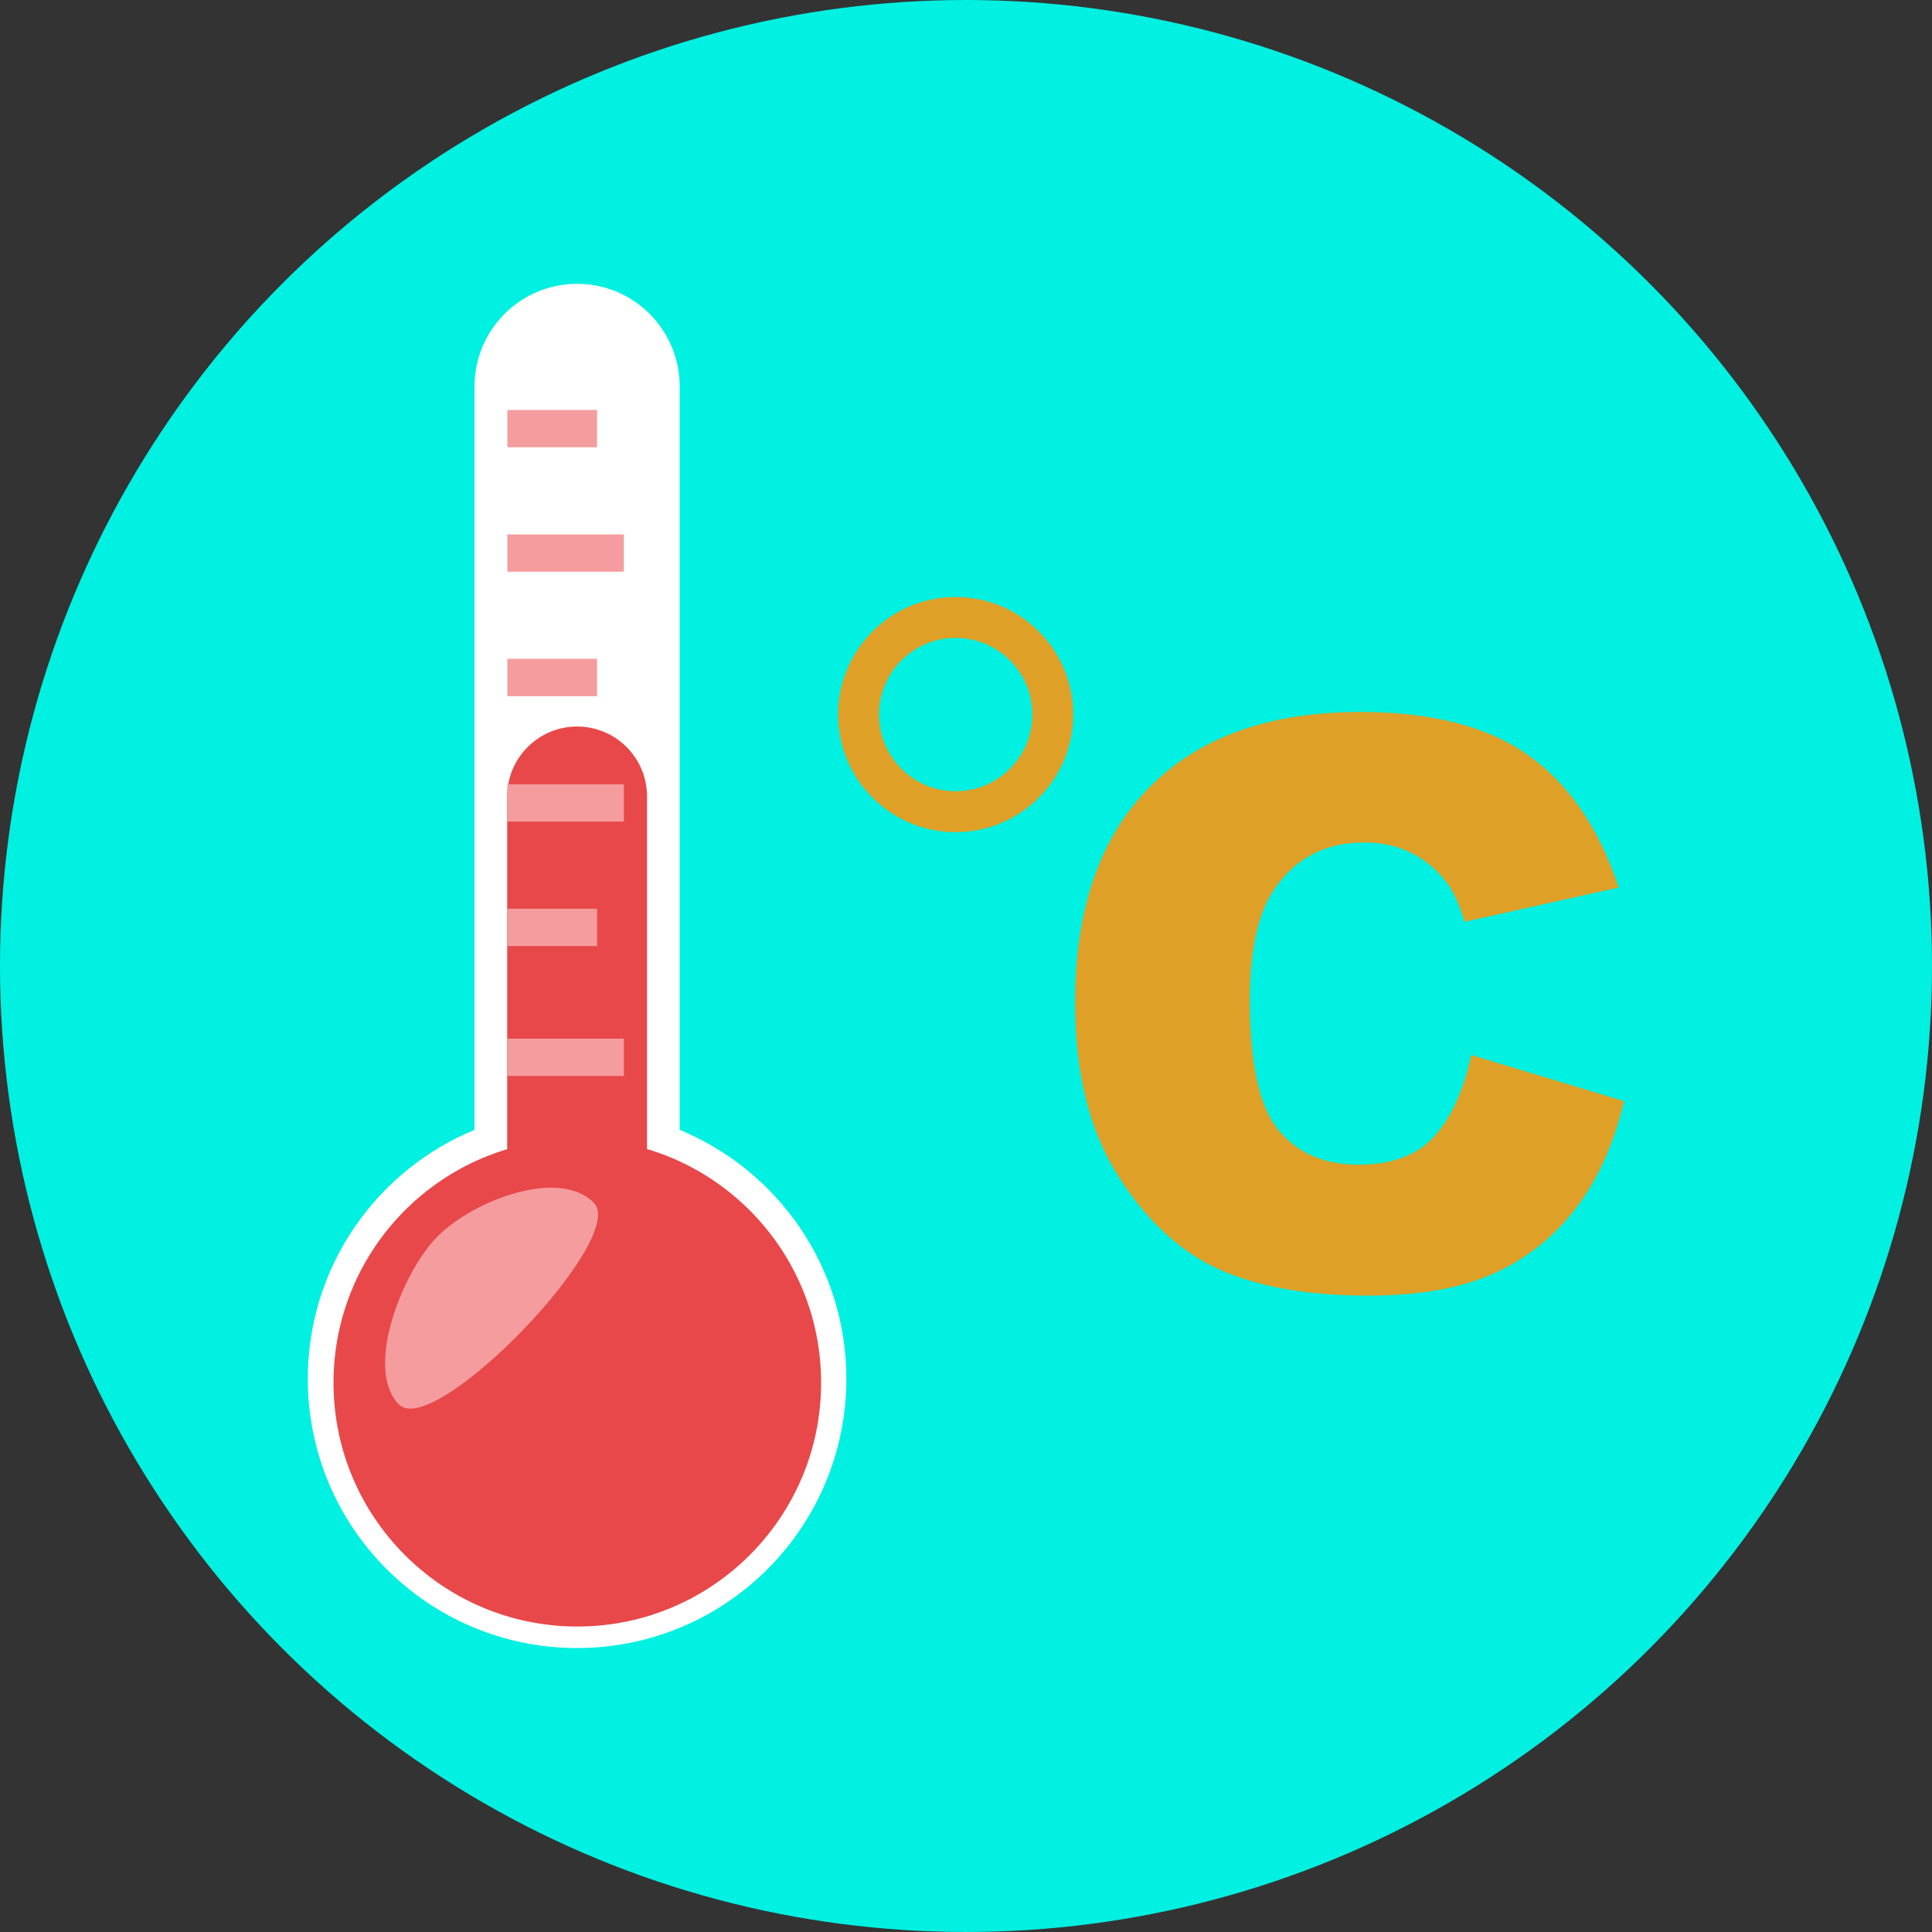 <?xml version="1.0" encoding="UTF-8" standalone="no"?>
<!-- Uploaded to: SVG Repo, www.svgrepo.com, Generator: SVG Repo Mixer Tools -->

<svg
   height="800px"
   width="800px"
   version="1.1"
   id="Layer_1"
   viewBox="0 0 473.935 473.935"
   xml:space="preserve"
   sodipodi:docname="water-temperature.svg"
   inkscape:version="1.3.2 (091e20e, 2023-11-25, custom)"
   xmlns:inkscape="http://www.inkscape.org/namespaces/inkscape"
   xmlns:sodipodi="http://sodipodi.sourceforge.net/DTD/sodipodi-0.dtd"
   xmlns="http://www.w3.org/2000/svg"
   xmlns:svg="http://www.w3.org/2000/svg"><rect x="0" y="0" width="473.935" height="473.935" fill="#333333" stroke="none"/><defs
   id="defs7" /><sodipodi:namedview
   id="namedview7"
   pagecolor="#ffffff"
   bordercolor="#000000"
   borderopacity="0.25"
   inkscape:showpageshadow="2"
   inkscape:pageopacity="0.0"
   inkscape:pagecheckerboard="0"
   inkscape:deskcolor="#d1d1d1"
   showgrid="false"
   inkscape:zoom="1.02625"
   inkscape:cx="400.48721"
   inkscape:cy="400"
   inkscape:window-width="1920"
   inkscape:window-height="1017"
   inkscape:window-x="-8"
   inkscape:window-y="-8"
   inkscape:window-maximized="1"
   inkscape:current-layer="Layer_1" />
<circle
   style="fill:#00f0e1;fill-opacity:1"
   cx="236.967"
   cy="236.967"
   r="236.967"
   id="circle1" />
<g
   id="g2">
	<path
   style="fill:#DEA027;"
   d="M360.91,258.797l37.493,11.33c-2.522,10.518-6.481,19.296-11.899,26.35   c-5.414,7.05-12.138,12.374-20.172,15.959c-8.026,3.592-18.241,5.388-30.642,5.388c-15.042,0-27.341-2.189-36.875-6.559   c-9.538-4.374-17.773-12.067-24.696-23.076c-6.93-11.016-10.391-25.107-10.391-42.29c0-22.9,6.095-40.505,18.279-52.797   c12.183-12.31,29.422-18.454,51.704-18.454c17.444,0,31.147,3.525,41.13,10.574c9.976,7.053,17.392,17.882,22.237,32.49   l-37.777,8.404c-1.325-4.221-2.705-7.304-4.15-9.253c-2.398-3.274-5.321-5.792-8.793-7.558c-3.457-1.766-7.33-2.645-11.607-2.645   c-9.699,0-17.13,3.903-22.297,11.697c-3.903,5.785-5.852,14.874-5.852,27.263c0,15.345,2.331,25.856,6.986,31.551   c4.662,5.695,11.21,8.535,19.644,8.535c8.187,0,14.376-2.294,18.563-6.892C355.979,274.221,359.017,267.545,360.91,258.797z"
   id="path1" />
	<path
   style="fill:#DEA027;"
   d="M234.434,146.45c-15.925,0-28.838,12.909-28.838,28.838c0,15.933,12.913,28.842,28.838,28.842   s28.838-12.909,28.838-28.842C263.272,159.359,250.359,146.45,234.434,146.45z M234.434,194.094   c-10.383,0-18.802-8.419-18.802-18.806s8.419-18.806,18.802-18.806s18.81,8.419,18.81,18.806S244.821,194.094,234.434,194.094z"
   id="path2" />
</g>
<path
   style="fill:#FFFFFF;"
   d="M166.738,277.169V94.794c0-13.893-11.263-25.171-25.171-25.171  c-13.901,0-25.164,11.278-25.164,25.171v182.371c-24,9.908-40.898,33.508-40.898,61.066c0,36.475,29.583,66.046,66.058,66.046  c36.467,0,66.058-29.571,66.058-66.046C207.628,310.677,190.719,287.066,166.738,277.169z"
   id="path3" />
<g
   id="g4">
	<path
   style="fill:#E84849;"
   d="M158.723,319.68V195.374c0-9.467-7.682-17.152-17.152-17.152c-9.463,0-17.152,7.686-17.152,17.152   V319.68C108.07,326.434,175.071,326.426,158.723,319.68z"
   id="path4" />
	<circle
   style="fill:#E84849;"
   cx="141.619"
   cy="339.193"
   r="59.805"
   id="circle4" />
</g>
<g
   id="g7">
	<path
   style="fill:#F59C9E;"
   d="M124.463,100.572v9.145h21.998v-9.145C146.461,100.572,124.463,100.572,124.463,100.572z    M124.463,140.246h28.569v-9.152h-28.569L124.463,140.246L124.463,140.246z M124.463,170.775h21.998v-9.164h-21.998V170.775z"
   id="path5" />
	<path
   style="fill:#F59C9E;"
   d="M124.463,201.544h28.569v-9.149h-28.569L124.463,201.544L124.463,201.544z M124.463,263.934h28.569   v-9.149h-28.569L124.463,263.934L124.463,263.934z M124.463,232.073h21.998v-9.164h-21.998V232.073z"
   id="path6" />
	<path
   style="fill:#F59C9E;"
   d="M97.881,344.54c-8.666-8.655,0.842-32.636,9.5-41.291c8.658-8.659,29.62-16.879,38.278-8.217   C154.323,303.687,106.536,353.202,97.881,344.54z"
   id="path7" />
</g>
</svg>
